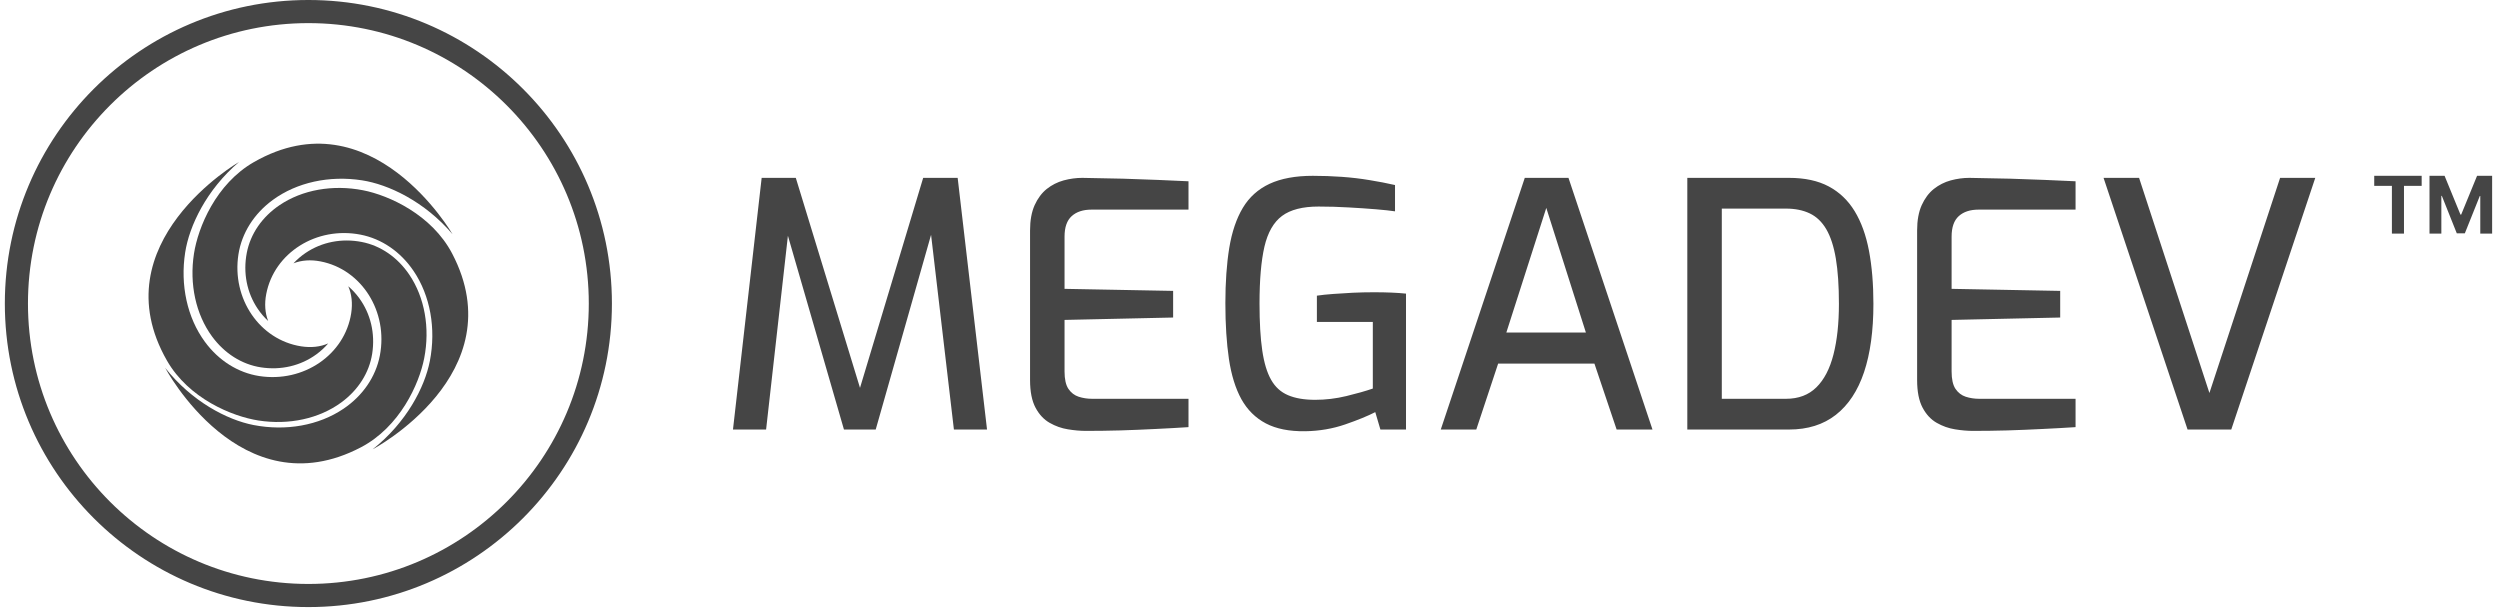 <svg xmlns="http://www.w3.org/2000/svg" version="1.1" xmlns:xlink="http://www.w3.org/1999/xlink" xmlns:svgjs="http://svgjs.dev/svgjs" width="1000" height="244" viewBox="0 0 1000 244"><g transform="matrix(1,0,0,1,-0.606,-0.585)"><svg viewBox="0 0 396 97" data-background-color="#ffffff" preserveAspectRatio="xMidYMid meet" height="244" width="1000" xmlns="http://www.w3.org/2000/svg" xmlns:xlink="http://www.w3.org/1999/xlink"><g id="tight-bounds" transform="matrix(1,0,0,1,0.24,0.232)"><svg viewBox="0 0 395.52 96.535" height="96.535" width="395.52"><g><svg viewBox="0 0 559.231 136.492" height="96.535" width="395.52"><g transform="matrix(1,0,0,1,163.711,39.422)"><svg viewBox="0 0 395.52 57.648" height="57.648" width="395.52"><g id="textblocktransform"><svg viewBox="0 0 395.52 57.648" height="57.648" width="395.52" id="textblock"><g><svg viewBox="0 0 395.52 57.648" height="57.648" width="395.52"><g transform="matrix(1,0,0,1,0,0)"><svg width="395.52" viewBox="2.65 -37.15 257.587 37.402" height="57.648" data-palette-color="#454545"><g transform="matrix(1,0,0,1,0,0)"><g><svg width="17.265" viewBox="1.78 -36.36 74.21 36.36" height="8.459" data-palette-color="#454545" id="scriptelement" x="242.972" y="-37.15"><path d="M12.91-30.02L1.78-30.02 1.78-36.36 31.64-36.36 31.64-30.02 20.51-30.02 20.51 0 12.91 0 12.91-30.02ZM36.57 0L36.57-36.36 46.06-36.36 56.07-11.93 56.5-11.93 66.51-36.36 75.99-36.36 75.99 0 68.53 0 68.53-23.67 68.23-23.67 58.82-0.18 53.74-0.18 44.33-23.76 44.03-23.76 44.03 0 36.57 0Z" opacity="1" transform="matrix(1,0,0,1,0,0)" fill="#454545" class="undefined-123" data-fill-palette-color="primary" id="lv-123"></path></svg></g></g><g class="wordmark-text-0" data-fill-palette-color="primary" id="text-0"><path d="M7.5 0L2.65 0 6.85-36.85 11.85-36.85 21.25-6.1 30.5-36.85 35.55-36.85 39.85 0 35 0 31.4-30.7 32.25-30.6 23.55 0 18.9 0 10.05-30.6 10.95-30.65 7.5 0ZM54.35 0.2L54.35 0.2Q53.1 0.2 51.7-0.03 50.3-0.25 49.02-0.98 47.75-1.7 46.95-3.2 46.15-4.7 46.15-7.25L46.15-7.25 46.15-29.15Q46.15-31.35 46.82-32.85 47.5-34.35 48.6-35.23 49.7-36.1 51.07-36.48 52.45-36.85 53.8-36.85L53.8-36.85Q57.05-36.8 59.77-36.73 62.5-36.65 64.85-36.55 67.2-36.45 69.35-36.35L69.35-36.35 69.35-32.2 55.15-32.2Q53.3-32.2 52.25-31.25 51.2-30.3 51.2-28.25L51.2-28.25 51.2-20.6 67.1-20.3 67.1-16.4 51.2-16.05 51.2-8.5Q51.2-6.8 51.77-5.95 52.35-5.1 53.27-4.8 54.2-4.5 55.25-4.5L55.25-4.5 69.35-4.5 69.35-0.35Q67.05-0.2 64.5-0.08 61.95 0.05 59.37 0.13 56.8 0.2 54.35 0.2ZM86.45 0.25L86.45 0.25Q82.95 0.3 80.67-0.9 78.4-2.1 77.09-4.45 75.8-6.8 75.27-10.33 74.75-13.85 74.75-18.5L74.75-18.5Q74.75-23.1 75.32-26.6 75.9-30.1 77.3-32.45 78.7-34.8 81.22-35.98 83.75-37.15 87.55-37.15L87.55-37.15Q89.7-37.15 91.8-37 93.9-36.85 95.87-36.52 97.84-36.2 99.59-35.8L99.59-35.8 99.59-31.95Q98.59-32.1 96.8-32.25 95-32.4 92.82-32.52 90.65-32.65 88.4-32.65L88.4-32.65Q84.9-32.65 83.05-31.28 81.2-29.9 80.47-26.78 79.75-23.65 79.75-18.45L79.75-18.45Q79.75-14.3 80.15-11.58 80.55-8.85 81.45-7.28 82.34-5.7 83.92-5.03 85.5-4.35 87.9-4.35L87.9-4.35Q90.2-4.35 92.47-4.9 94.75-5.45 96.34-6L96.34-6 96.34-15.75 88.15-15.75 88.15-19.6Q89.15-19.75 90.52-19.85 91.9-19.95 93.42-20.03 94.95-20.1 96.5-20.1L96.5-20.1Q97.9-20.1 99.07-20.05 100.25-20 101.2-19.9L101.2-19.9 101.2 0 97.45 0 96.7-2.55Q95.05-1.7 92.3-0.75 89.55 0.2 86.45 0.25ZM111.49 0L106.29 0 118.59-36.85 124.99-36.85 137.29 0 132.04 0 128.79-9.65 114.69-9.65 111.49 0ZM121.74-32.45L115.89-14.2 127.54-14.2 121.74-32.45ZM157.29 0L142.39 0 142.39-36.85 157.29-36.85Q160.74-36.85 163.09-35.6 165.44-34.35 166.89-31.98 168.34-29.6 168.99-26.18 169.64-22.75 169.64-18.4L169.64-18.4Q169.64-12.5 168.27-8.4 166.89-4.3 164.14-2.15 161.39 0 157.29 0L157.29 0ZM147.44-32.35L147.44-4.5 156.84-4.5Q159.59-4.5 161.29-6.18 162.99-7.85 163.79-10.98 164.59-14.1 164.59-18.4L164.59-18.4Q164.59-22.35 164.14-25.03 163.69-27.7 162.74-29.33 161.79-30.95 160.31-31.65 158.84-32.35 156.84-32.35L156.84-32.35 147.44-32.35ZM184.24 0.2L184.24 0.2Q182.99 0.2 181.59-0.03 180.19-0.25 178.91-0.98 177.64-1.7 176.84-3.2 176.04-4.7 176.04-7.25L176.04-7.25 176.04-29.15Q176.04-31.35 176.71-32.85 177.39-34.35 178.49-35.23 179.59-36.1 180.96-36.48 182.34-36.85 183.69-36.85L183.69-36.85Q186.94-36.8 189.66-36.73 192.39-36.65 194.74-36.55 197.09-36.45 199.24-36.35L199.24-36.35 199.24-32.2 185.04-32.2Q183.19-32.2 182.14-31.25 181.09-30.3 181.09-28.25L181.09-28.25 181.09-20.6 196.99-20.3 196.99-16.4 181.09-16.05 181.09-8.5Q181.09-6.8 181.66-5.95 182.24-5.1 183.16-4.8 184.09-4.5 185.14-4.5L185.14-4.5 199.24-4.5 199.24-0.35Q196.94-0.2 194.39-0.08 191.84 0.05 189.26 0.13 186.69 0.2 184.24 0.2ZM222.04 0L215.64 0 203.34-36.85 208.54-36.85 218.84-5.35 229.19-36.85 234.34-36.85 222.04 0Z" fill="#454545" data-fill-palette-color="primary"></path></g></svg></g></svg></g></svg></g></svg></g><g><svg viewBox="0 0 136.492 136.492" height="136.492" width="136.492"><g><svg></svg></g><g id="icon-0"><svg viewBox="0 0 136.492 136.492" height="136.492" width="136.492"><g><path d="M0 68.246c0-37.691 30.555-68.246 68.246-68.246 37.691 0 68.246 30.555 68.246 68.246 0 37.691-30.555 68.246-68.246 68.246-37.691 0-68.246-30.555-68.246-68.246zM68.246 131.293c34.82 0 63.047-28.227 63.047-63.047 0-34.82-28.227-63.047-63.047-63.047-34.82 0-63.047 28.227-63.047 63.047 0 34.82 28.227 63.047 63.047 63.047z" data-fill-palette-color="accent" fill="#454545" stroke="transparent"></path></g><g transform="matrix(1,0,0,1,32.307,32.307)"><svg viewBox="0 0 71.879 71.878" height="71.878" width="71.879"><g><svg xmlns="http://www.w3.org/2000/svg" xmlns:xlink="http://www.w3.org/1999/xlink" version="1.0" x="0" y="0" viewBox="4.668 4.686 90.305 90.305" enable-background="new 0 0 100 100" xml:space="preserve" height="71.878" width="71.879" class="icon-z$-0" data-fill-palette-color="accent" id="z$-0"><path d="M17.504 35.743c-1.334 8.611 0.522 17.134 5.093 23.382 3.514 4.801 8.413 7.905 13.796 8.739 5.677 0.88 11.253-0.429 15.703-3.685 1.248-0.912 2.36-1.946 3.326-3.076-2.222 0.978-4.814 1.267-7.626 0.831-11.717-1.816-19.673-13.464-17.735-25.964 0.934-6.03 4.384-11.497 9.713-15.397 6.768-4.952 15.953-6.97 25.201-5.537 7.474 1.158 17.67 5.964 25.56 15.213 0 0-22.835-39.421-56.115-20.356C23.689 16.04 18.653 28.323 17.504 35.743z" fill="#454545" data-fill-palette-color="accent"></path><path d="M82.544 65.256c1.659-8.555 0.125-17.141-4.207-23.557-3.331-4.931-8.109-8.217-13.457-9.253-5.639-1.094-11.261 0.004-15.83 3.091-1.282 0.863-2.431 1.854-3.44 2.947 2.257-0.894 4.859-1.084 7.652-0.543 11.64 2.257 19.151 14.196 16.744 26.616-1.161 5.989-4.815 11.324-10.288 15.019-6.949 4.692-16.205 6.364-25.393 4.582C26.902 82.719 16.894 77.532 9.358 67.992c0 0 21.331 40.255 55.307 22.457C75.621 84.712 81.115 72.628 82.544 65.256z" fill="#454545" data-fill-palette-color="accent"></path><path d="M35.726 82.88c8.611 1.334 17.133-0.522 23.381-5.094 4.801-3.514 7.905-8.413 8.74-13.796 0.879-5.676-0.429-11.253-3.686-15.702-0.912-1.248-1.946-2.36-3.076-3.327 0.979 2.222 1.267 4.815 0.831 7.626-1.816 11.717-13.463 19.673-25.965 17.736-6.029-0.934-11.497-4.385-15.395-9.713-4.952-6.768-6.971-15.954-5.538-25.202 1.158-7.474 5.964-17.67 15.213-25.559 0 0-39.421 22.835-20.356 56.115C16.022 76.695 28.305 81.73 35.726 82.88z" fill="#454545" data-fill-palette-color="accent"></path><path d="M90.432 35.718c-5.738-10.955-17.822-16.45-25.194-17.879-8.554-1.659-17.141-0.125-23.557 4.208-4.931 3.331-8.217 8.108-9.254 13.456-1.094 5.64 0.004 11.261 3.092 15.83 0.863 1.282 1.854 2.431 2.946 3.441-0.894-2.257-1.084-4.859-0.542-7.652 2.257-11.64 14.196-19.151 26.615-16.744 5.99 1.161 11.324 4.816 15.019 10.289 4.693 6.949 6.363 16.204 4.583 25.392-1.44 7.423-6.626 17.431-16.167 24.966C67.973 91.025 108.228 69.694 90.432 35.718z" fill="#454545" data-fill-palette-color="accent"></path></svg></g></svg></g></svg></g></svg></g></svg></g><defs></defs></svg><rect width="395.52" height="96.535" fill="none" stroke="none" visibility="hidden"></rect></g></svg></g></svg>